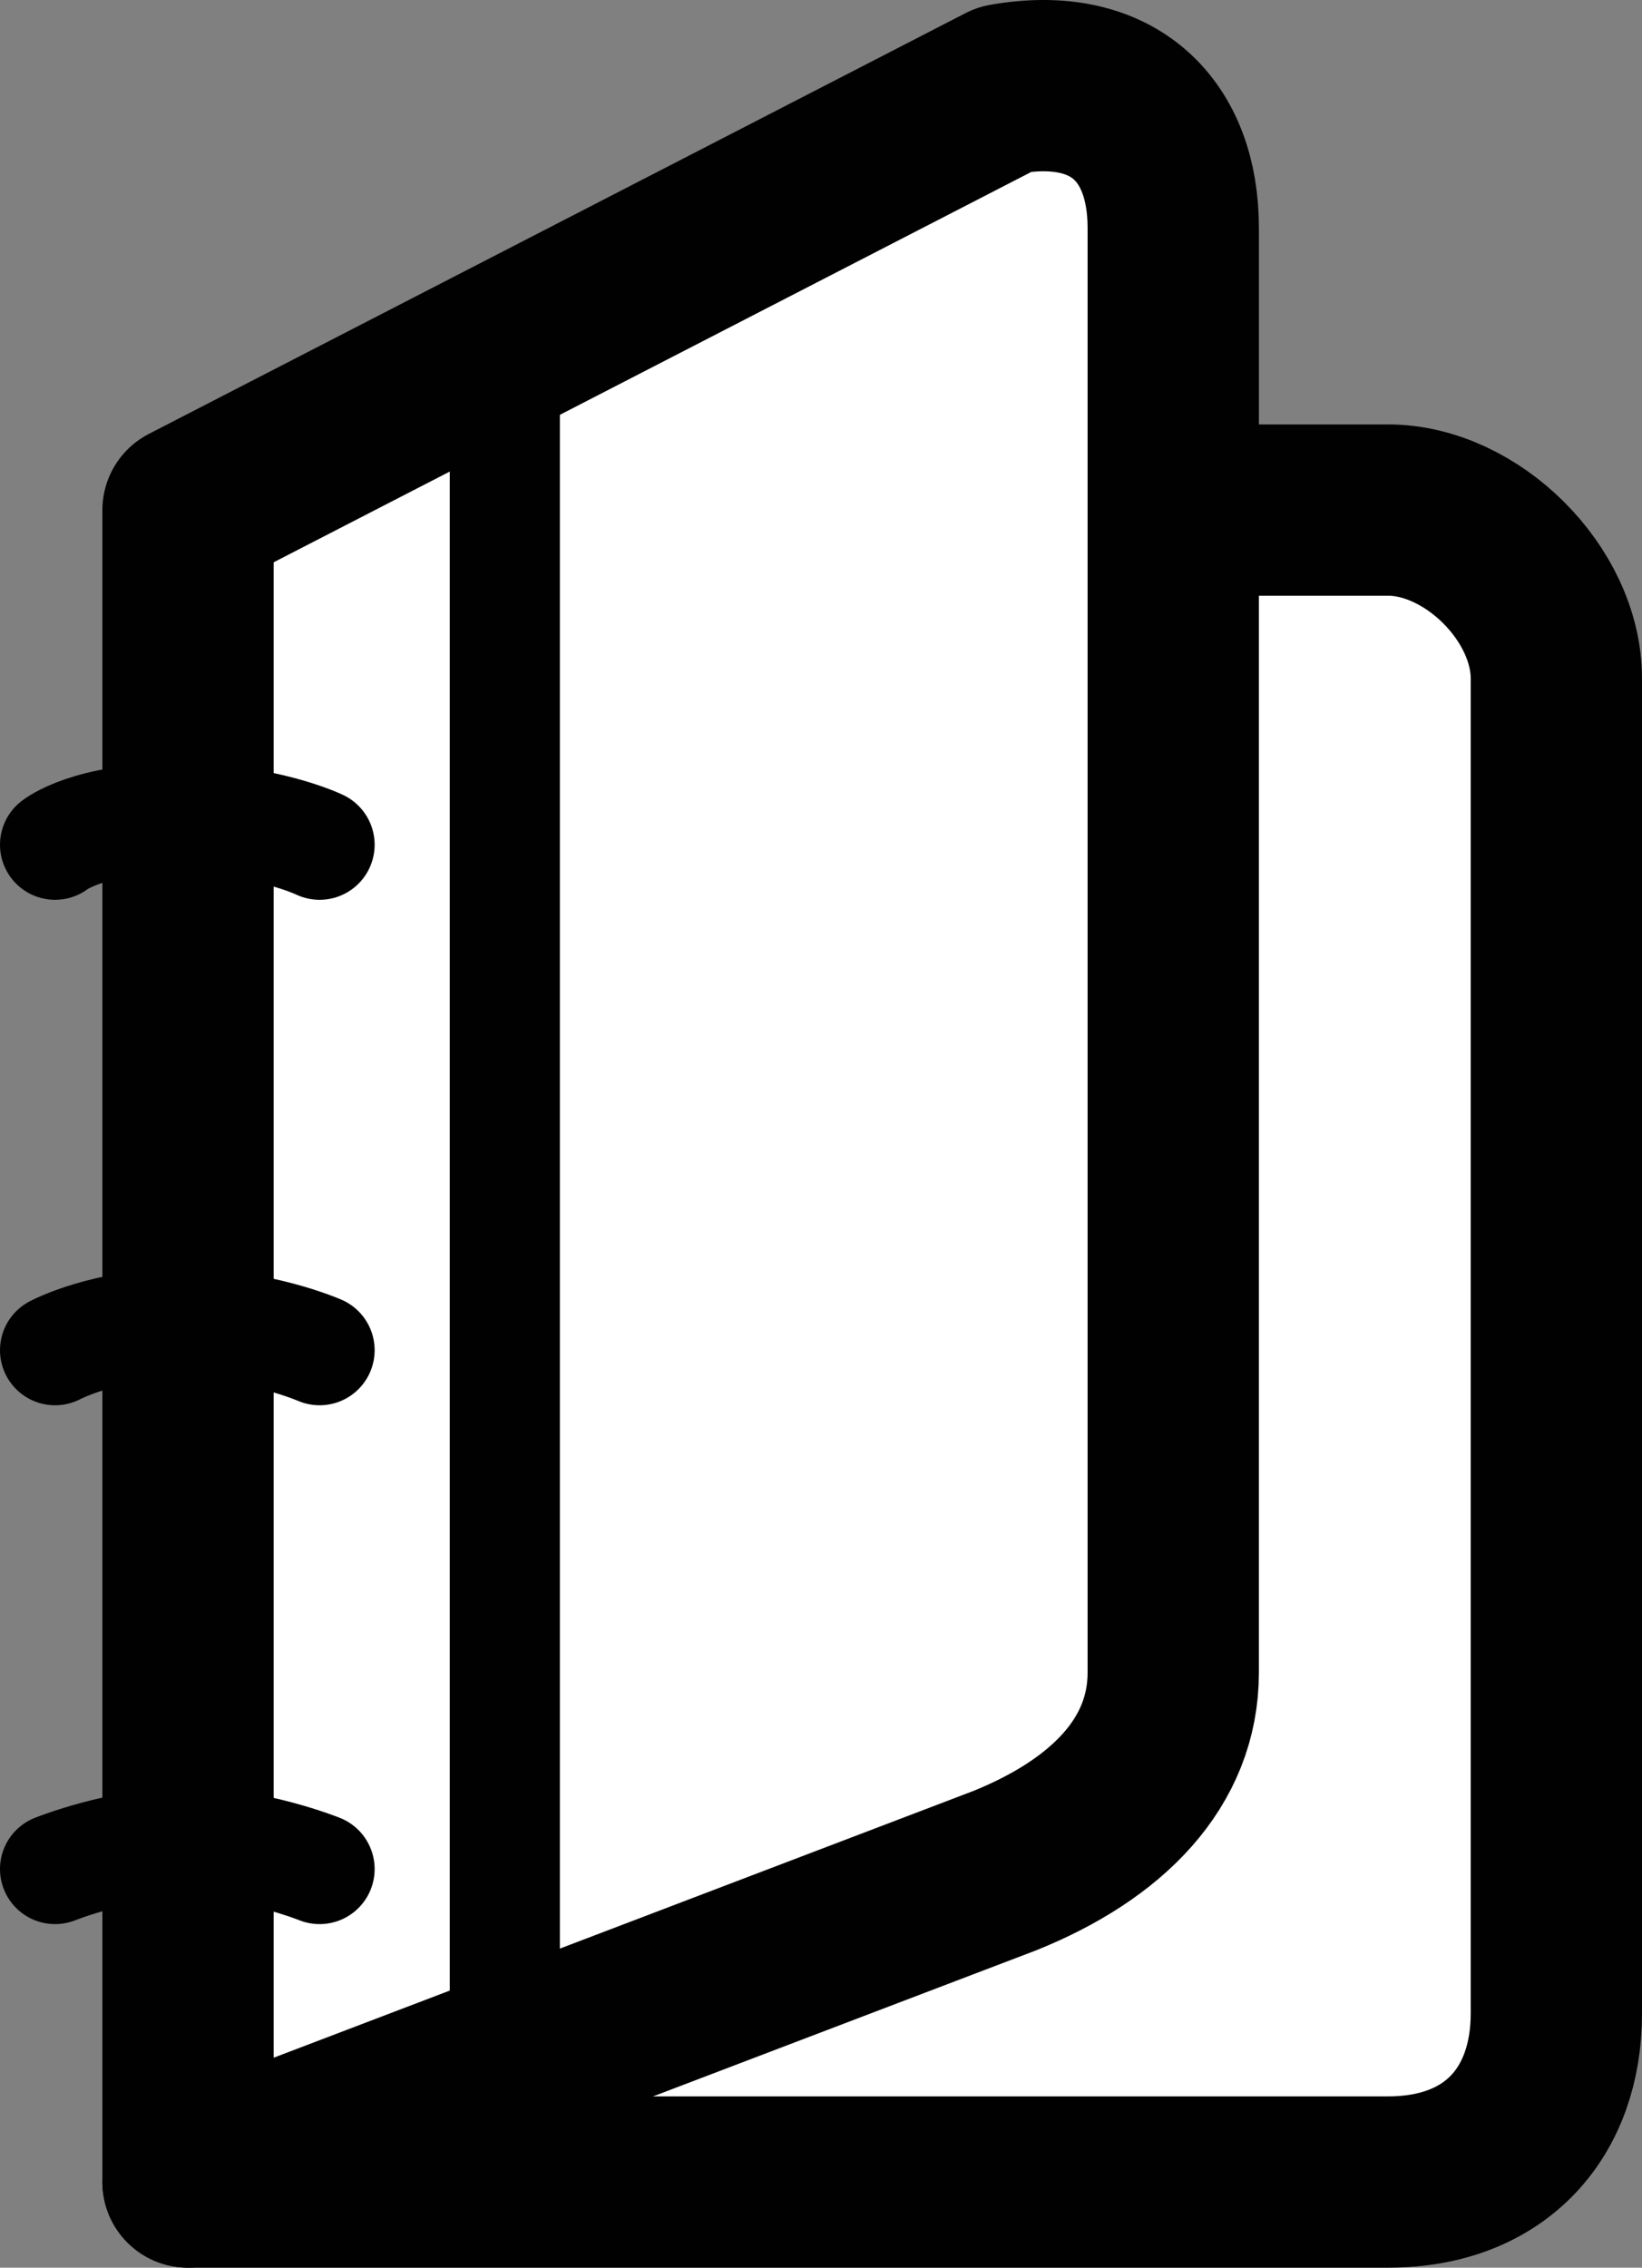 <?xml version="1.0" encoding="UTF-8" standalone="no"?>
<!-- Created with Inkscape (http://www.inkscape.org/) -->

<svg
   xmlns:svg="http://www.w3.org/2000/svg"
   xmlns="http://www.w3.org/2000/svg"
   xmlns:xlink="http://www.w3.org/1999/xlink"
   version="1.0"
   width="33.551"
   height="46.334"
   id="svg2">
  <rect width="100%" height="100%" fill="#808080" stroke="none"/>
  <defs
     id="defs5">
    <linearGradient
       id="linearGradient3166">
      <stop
         id="stop3168"
         style="stop-color:#ffffff;stop-opacity:1"
         offset="0" />
      <stop
         id="stop3170"
         style="stop-color:#ffff00;stop-opacity:1"
         offset="1" />
    </linearGradient>
    <linearGradient
       x1="0.943"
       y1="-31.67"
       x2="104.377"
       y2="20.434"
       id="linearGradient3172"
       xlink:href="#linearGradient3166"
       gradientUnits="userSpaceOnUse"
       gradientTransform="matrix(0.708,0,0,1.001,0.134,32.632)" />
  </defs>
  <g
     transform="translate(-74.262,46.019)"
     id="g3085">
    <g
       id="g3077">
      <path
         d="m 78.104,-1.435 24.52,0 c 2.225,0 3.439,-1.447 3.439,-3.441 l 0,-27.28 c 0,-1.73 -1.732,-3.441 -3.439,-3.441 l -4.389,0"
         id="path2999"
         style="fill:#ffffff;stroke:#010101;stroke-width:3.5;stroke-linecap:round;stroke-linejoin:round" />
      <path
         d="m 98.235,-11.845 c 0,1.836 -1.345,3.201 -3.441,4.047 l -16.69,6.363 0,-34.162 16.69,-8.599 c 2.228,-0.394 3.441,0.84 3.441,2.834 l 0,29.517 z"
         id="path3005"
         style="fill:#ffffff;stroke:#010101;stroke-width:3.5;stroke-linecap:round;stroke-linejoin:round" />
      <path
         d="m 80.792,-7.83 c 0,0 -1.351,-0.543 -2.702,-0.543 -1.351,0 -2.703,0.543 -2.703,0.543"
         id="path3007"
         style="fill:none;stroke:#010101;stroke-width:2.25;stroke-linecap:round;stroke-linejoin:round" />
      <path
         d="m 80.792,-18.431 c 0,0 -1.239,-0.543 -2.815,-0.543 -1.577,0 -2.59,0.543 -2.59,0.543"
         id="path3009"
         style="fill:none;stroke:#010101;stroke-width:2.25;stroke-linecap:round;stroke-linejoin:round" />
      <path
         d="m 80.792,-28.759 c 0,0 -1.125,-0.544 -2.927,-0.544 -1.802,0 -2.478,0.544 -2.478,0.544"
         id="path3011"
         style="fill:none;stroke:#010101;stroke-width:2.25;stroke-linecap:round;stroke-linejoin:round" />
      <line
         id="line3013"
         y2="-38.932"
         y1="-3.904"
         x2="84.577"
         x1="84.577"
         style="fill:none;stroke:#010101;stroke-width:2.25;stroke-linecap:round;stroke-linejoin:round" />
    </g>
  </g>
</svg>
